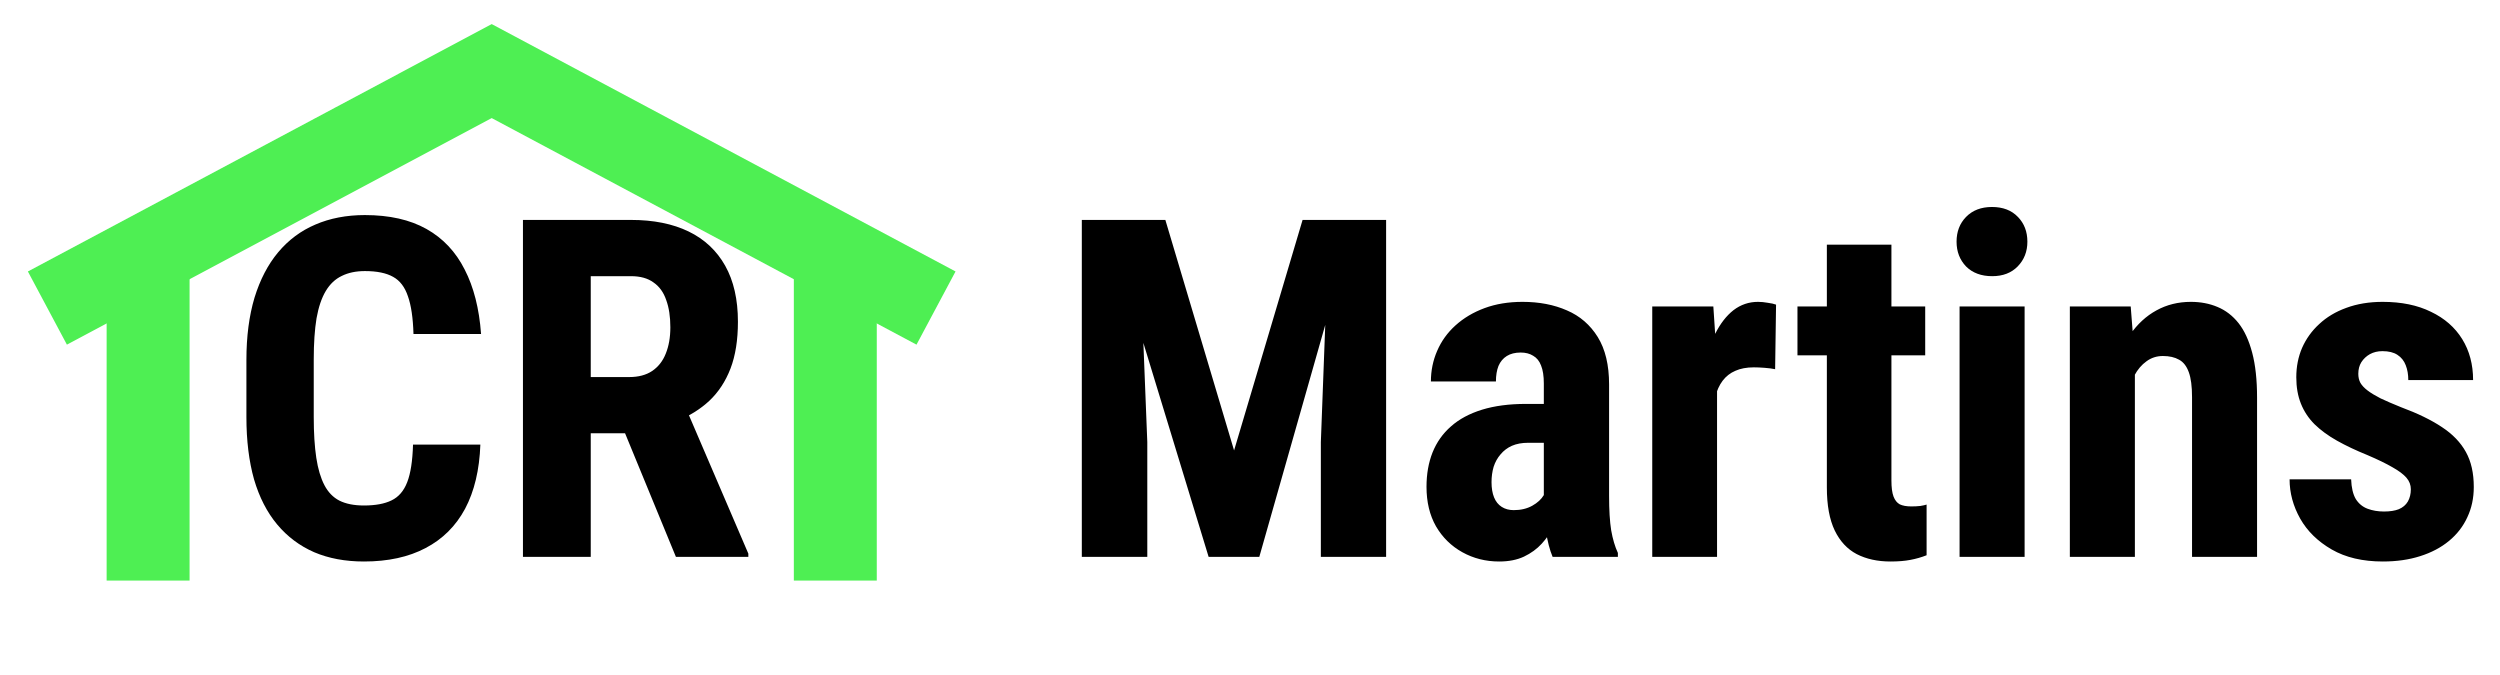 <svg width="211" height="57" viewBox="0 0 211 57" fill="none" xmlns="http://www.w3.org/2000/svg">
<path d="M93.336 18.562H98.356L104.156 38.016L109.938 18.562H114.371L106.285 47H102.008L93.336 18.562ZM91.305 18.562H96.09L96.832 37.312V47H91.305V18.562ZM112.184 18.562H116.988V47H111.48V37.312L112.184 18.562ZM130.299 42.137V32.371C130.299 31.733 130.221 31.225 130.065 30.848C129.922 30.47 129.7 30.197 129.401 30.027C129.114 29.845 128.763 29.754 128.346 29.754C127.877 29.754 127.487 29.852 127.174 30.047C126.862 30.242 126.627 30.522 126.471 30.887C126.328 31.251 126.256 31.688 126.256 32.195H120.768C120.768 31.284 120.944 30.424 121.295 29.617C121.647 28.797 122.161 28.081 122.838 27.469C123.528 26.844 124.349 26.355 125.299 26.004C126.25 25.652 127.317 25.477 128.502 25.477C129.909 25.477 131.159 25.717 132.252 26.199C133.346 26.668 134.212 27.417 134.85 28.445C135.488 29.474 135.807 30.809 135.807 32.449V41.863C135.807 43.048 135.866 44.012 135.983 44.754C136.113 45.496 136.302 46.134 136.549 46.668V47H131.041C130.794 46.414 130.605 45.685 130.475 44.812C130.358 43.927 130.299 43.035 130.299 42.137ZM130.963 34.09L130.983 37.371H128.971C128.45 37.371 127.995 37.456 127.604 37.625C127.226 37.794 126.907 38.035 126.647 38.348C126.386 38.647 126.191 38.999 126.061 39.402C125.944 39.806 125.885 40.236 125.885 40.691C125.885 41.199 125.957 41.629 126.1 41.98C126.243 42.332 126.458 42.599 126.745 42.781C127.031 42.964 127.37 43.055 127.76 43.055C128.359 43.055 128.88 42.931 129.323 42.684C129.765 42.436 130.091 42.137 130.299 41.785C130.521 41.434 130.592 41.108 130.514 40.809L131.764 42.938C131.608 43.419 131.393 43.921 131.12 44.441C130.859 44.962 130.527 45.444 130.123 45.887C129.72 46.329 129.218 46.694 128.62 46.98C128.034 47.254 127.337 47.391 126.53 47.391C125.397 47.391 124.362 47.13 123.424 46.609C122.487 46.089 121.745 45.359 121.198 44.422C120.664 43.484 120.397 42.371 120.397 41.082C120.397 40.014 120.566 39.051 120.905 38.191C121.256 37.319 121.777 36.583 122.467 35.984C123.157 35.372 124.03 34.904 125.084 34.578C126.139 34.253 127.376 34.09 128.795 34.09H130.963ZM144.919 30.574V47H139.45V25.867H144.606L144.919 30.574ZM149.899 25.711L149.821 31.16C149.574 31.108 149.274 31.069 148.923 31.043C148.584 31.017 148.285 31.004 148.024 31.004C147.412 31.004 146.891 31.102 146.462 31.297C146.032 31.479 145.674 31.759 145.388 32.137C145.114 32.501 144.906 32.957 144.763 33.504C144.619 34.051 144.535 34.669 144.509 35.359L143.473 34.969C143.473 33.589 143.578 32.325 143.786 31.18C144.007 30.021 144.333 29.018 144.763 28.172C145.192 27.312 145.707 26.648 146.305 26.18C146.917 25.711 147.608 25.477 148.376 25.477C148.636 25.477 148.91 25.503 149.196 25.555C149.496 25.594 149.73 25.646 149.899 25.711ZM162.487 25.867V29.988H151.706V25.867H162.487ZM154.187 20.652H159.636V40.555C159.636 41.141 159.695 41.59 159.812 41.902C159.929 42.215 160.105 42.436 160.339 42.566C160.586 42.684 160.912 42.742 161.316 42.742C161.589 42.742 161.843 42.729 162.077 42.703C162.312 42.664 162.487 42.625 162.605 42.586V46.863C162.175 47.033 161.719 47.163 161.237 47.254C160.769 47.345 160.209 47.391 159.558 47.391C158.464 47.391 157.514 47.182 156.706 46.766C155.912 46.349 155.293 45.685 154.851 44.773C154.408 43.849 154.187 42.638 154.187 41.141V20.652ZM170.877 25.867V47H165.388V25.867H170.877ZM165.134 20.398C165.134 19.552 165.401 18.855 165.935 18.309C166.482 17.749 167.211 17.469 168.123 17.469C169.047 17.469 169.776 17.749 170.31 18.309C170.844 18.855 171.111 19.552 171.111 20.398C171.111 21.232 170.838 21.928 170.291 22.488C169.757 23.035 169.041 23.309 168.142 23.309C167.218 23.309 166.482 23.035 165.935 22.488C165.401 21.928 165.134 21.232 165.134 20.398ZM180.184 30.379V47H174.695V25.867H179.832L180.184 30.379ZM179.363 35.711L177.898 35.75C177.872 34.161 178.022 32.736 178.348 31.473C178.686 30.21 179.161 29.135 179.773 28.25C180.398 27.352 181.141 26.668 182 26.199C182.872 25.717 183.842 25.477 184.91 25.477C185.73 25.477 186.479 25.62 187.156 25.906C187.846 26.193 188.439 26.648 188.934 27.273C189.428 27.898 189.812 28.732 190.086 29.773C190.359 30.802 190.496 32.065 190.496 33.562V47H185.008V33.523C185.008 32.612 184.917 31.909 184.734 31.414C184.552 30.906 184.279 30.555 183.914 30.359C183.549 30.151 183.094 30.047 182.547 30.047C182.026 30.047 181.564 30.197 181.16 30.496C180.757 30.783 180.418 31.18 180.145 31.688C179.884 32.195 179.682 32.794 179.539 33.484C179.409 34.175 179.35 34.917 179.363 35.711ZM203.475 41.297C203.475 40.932 203.351 40.607 203.104 40.32C202.857 40.034 202.466 39.741 201.932 39.441C201.398 39.129 200.689 38.784 199.803 38.406C198.84 38.016 197.987 37.612 197.245 37.195C196.502 36.779 195.871 36.316 195.35 35.809C194.842 35.301 194.458 34.721 194.198 34.07C193.937 33.419 193.807 32.677 193.807 31.844C193.807 30.945 193.97 30.119 194.295 29.363C194.634 28.595 195.116 27.924 195.741 27.352C196.366 26.766 197.127 26.31 198.026 25.984C198.937 25.646 199.959 25.477 201.092 25.477C202.681 25.477 204.041 25.756 205.174 26.316C206.32 26.863 207.199 27.631 207.811 28.621C208.423 29.611 208.729 30.763 208.729 32.078H203.26C203.26 31.609 203.189 31.193 203.045 30.828C202.902 30.451 202.668 30.158 202.342 29.949C202.03 29.741 201.607 29.637 201.073 29.637C200.682 29.637 200.33 29.721 200.018 29.891C199.718 30.06 199.478 30.288 199.295 30.574C199.126 30.848 199.041 31.173 199.041 31.551C199.041 31.837 199.1 32.091 199.217 32.312C199.347 32.534 199.549 32.749 199.823 32.957C200.096 33.165 200.461 33.387 200.916 33.621C201.385 33.842 201.958 34.09 202.635 34.363C204.041 34.884 205.194 35.444 206.092 36.043C207.004 36.642 207.681 37.345 208.123 38.152C208.566 38.947 208.787 39.93 208.787 41.102C208.787 42.039 208.605 42.892 208.241 43.66C207.889 44.428 207.375 45.092 206.698 45.652C206.021 46.212 205.207 46.642 204.256 46.941C203.319 47.241 202.271 47.391 201.112 47.391C199.406 47.391 197.967 47.052 196.795 46.375C195.623 45.698 194.738 44.832 194.139 43.777C193.54 42.71 193.241 41.603 193.241 40.457H198.436C198.462 41.16 198.592 41.714 198.827 42.117C199.074 42.508 199.406 42.781 199.823 42.938C200.239 43.094 200.702 43.172 201.209 43.172C201.717 43.172 202.134 43.107 202.459 42.977C202.798 42.833 203.052 42.618 203.221 42.332C203.39 42.033 203.475 41.688 203.475 41.297Z" fill="black"/>
<path d="M34.859 37.527H40.543C40.465 39.663 40.035 41.466 39.254 42.938C38.473 44.396 37.359 45.503 35.914 46.258C34.482 47.013 32.75 47.391 30.719 47.391C29.143 47.391 27.744 47.13 26.52 46.609C25.296 46.075 24.254 45.294 23.395 44.266C22.535 43.237 21.884 41.967 21.441 40.457C21.012 38.934 20.797 37.182 20.797 35.203V30.379C20.797 28.4 21.025 26.648 21.48 25.125C21.949 23.602 22.613 22.326 23.473 21.297C24.345 20.255 25.393 19.474 26.617 18.953C27.854 18.419 29.247 18.152 30.797 18.152C32.867 18.152 34.599 18.543 35.992 19.324C37.385 20.105 38.46 21.245 39.215 22.742C39.983 24.227 40.445 26.043 40.602 28.191H34.898C34.859 26.837 34.703 25.776 34.43 25.008C34.169 24.227 33.753 23.68 33.18 23.367C32.607 23.042 31.812 22.879 30.797 22.879C30.042 22.879 29.391 23.016 28.844 23.289C28.297 23.549 27.848 23.973 27.496 24.559C27.145 25.145 26.884 25.913 26.715 26.863C26.559 27.814 26.48 28.973 26.48 30.34V35.203C26.48 36.544 26.552 37.69 26.695 38.641C26.838 39.578 27.066 40.346 27.379 40.945C27.691 41.544 28.115 41.98 28.648 42.254C29.195 42.527 29.885 42.664 30.719 42.664C31.682 42.664 32.457 42.521 33.043 42.234C33.642 41.948 34.085 41.434 34.371 40.691C34.658 39.949 34.82 38.895 34.859 37.527ZM44.137 18.562H53.258C55.159 18.562 56.78 18.888 58.121 19.539C59.462 20.19 60.491 21.154 61.207 22.43C61.923 23.706 62.281 25.281 62.281 27.156C62.281 28.693 62.073 30.008 61.656 31.102C61.24 32.182 60.647 33.087 59.879 33.816C59.111 34.533 58.193 35.105 57.125 35.535L55.387 36.57H47.984L47.965 31.824H53.102C53.883 31.824 54.527 31.655 55.035 31.316C55.556 30.965 55.94 30.477 56.188 29.852C56.448 29.213 56.578 28.471 56.578 27.625C56.578 26.727 56.461 25.958 56.227 25.32C56.005 24.669 55.647 24.174 55.152 23.836C54.671 23.484 54.039 23.309 53.258 23.309H49.859V47H44.137V18.562ZM57.047 47L51.832 34.324L57.828 34.305L63.16 46.727V47H57.047Z" fill="black"/>
<g filter="url(#filter0_d_208_148)">
<rect x="67" y="20" width="7" height="27" fill="#4EEF53"/>
</g>
<g filter="url(#filter1_d_208_148)">
<path d="M4 24L41.5 4L79 24" stroke="#4EEF53" stroke-width="7"/>
</g>
<g filter="url(#filter2_d_208_148)">
<rect x="9" y="20" width="7" height="27" fill="#4EEF53"/>
</g>
<defs>
<filter id="filter0_d_208_148" x="63" y="18" width="15" height="35" filterUnits="userSpaceOnUse" color-interpolation-filters="sRGB">
<feFlood flood-opacity="0" result="BackgroundImageFix"/>
<feColorMatrix in="SourceAlpha" type="matrix" values="0 0 0 0 0 0 0 0 0 0 0 0 0 0 0 0 0 0 127 0" result="hardAlpha"/>
<feOffset dy="2"/>
<feGaussianBlur stdDeviation="2"/>
<feComposite in2="hardAlpha" operator="out"/>
<feColorMatrix type="matrix" values="0 0 0 0 0 0 0 0 0 0 0 0 0 0 0 0 0 0 0.25 0"/>
<feBlend mode="normal" in2="BackgroundImageFix" result="effect1_dropShadow_208_148"/>
<feBlend mode="normal" in="SourceGraphic" in2="effect1_dropShadow_208_148" result="shape"/>
</filter>
<filter id="filter1_d_208_148" x="0.353" y="0.033" width="82.294" height="31.055" filterUnits="userSpaceOnUse" color-interpolation-filters="sRGB">
<feFlood flood-opacity="0" result="BackgroundImageFix"/>
<feColorMatrix in="SourceAlpha" type="matrix" values="0 0 0 0 0 0 0 0 0 0 0 0 0 0 0 0 0 0 127 0" result="hardAlpha"/>
<feOffset dy="2"/>
<feGaussianBlur stdDeviation="1"/>
<feComposite in2="hardAlpha" operator="out"/>
<feColorMatrix type="matrix" values="0 0 0 0 0 0 0 0 0 0 0 0 0 0 0 0 0 0 0.25 0"/>
<feBlend mode="normal" in2="BackgroundImageFix" result="effect1_dropShadow_208_148"/>
<feBlend mode="normal" in="SourceGraphic" in2="effect1_dropShadow_208_148" result="shape"/>
</filter>
<filter id="filter2_d_208_148" x="5" y="18" width="15" height="35" filterUnits="userSpaceOnUse" color-interpolation-filters="sRGB">
<feFlood flood-opacity="0" result="BackgroundImageFix"/>
<feColorMatrix in="SourceAlpha" type="matrix" values="0 0 0 0 0 0 0 0 0 0 0 0 0 0 0 0 0 0 127 0" result="hardAlpha"/>
<feOffset dy="2"/>
<feGaussianBlur stdDeviation="2"/>
<feComposite in2="hardAlpha" operator="out"/>
<feColorMatrix type="matrix" values="0 0 0 0 0 0 0 0 0 0 0 0 0 0 0 0 0 0 0.25 0"/>
<feBlend mode="normal" in2="BackgroundImageFix" result="effect1_dropShadow_208_148"/>
<feBlend mode="normal" in="SourceGraphic" in2="effect1_dropShadow_208_148" result="shape"/>
</filter>
</defs>
</svg>

